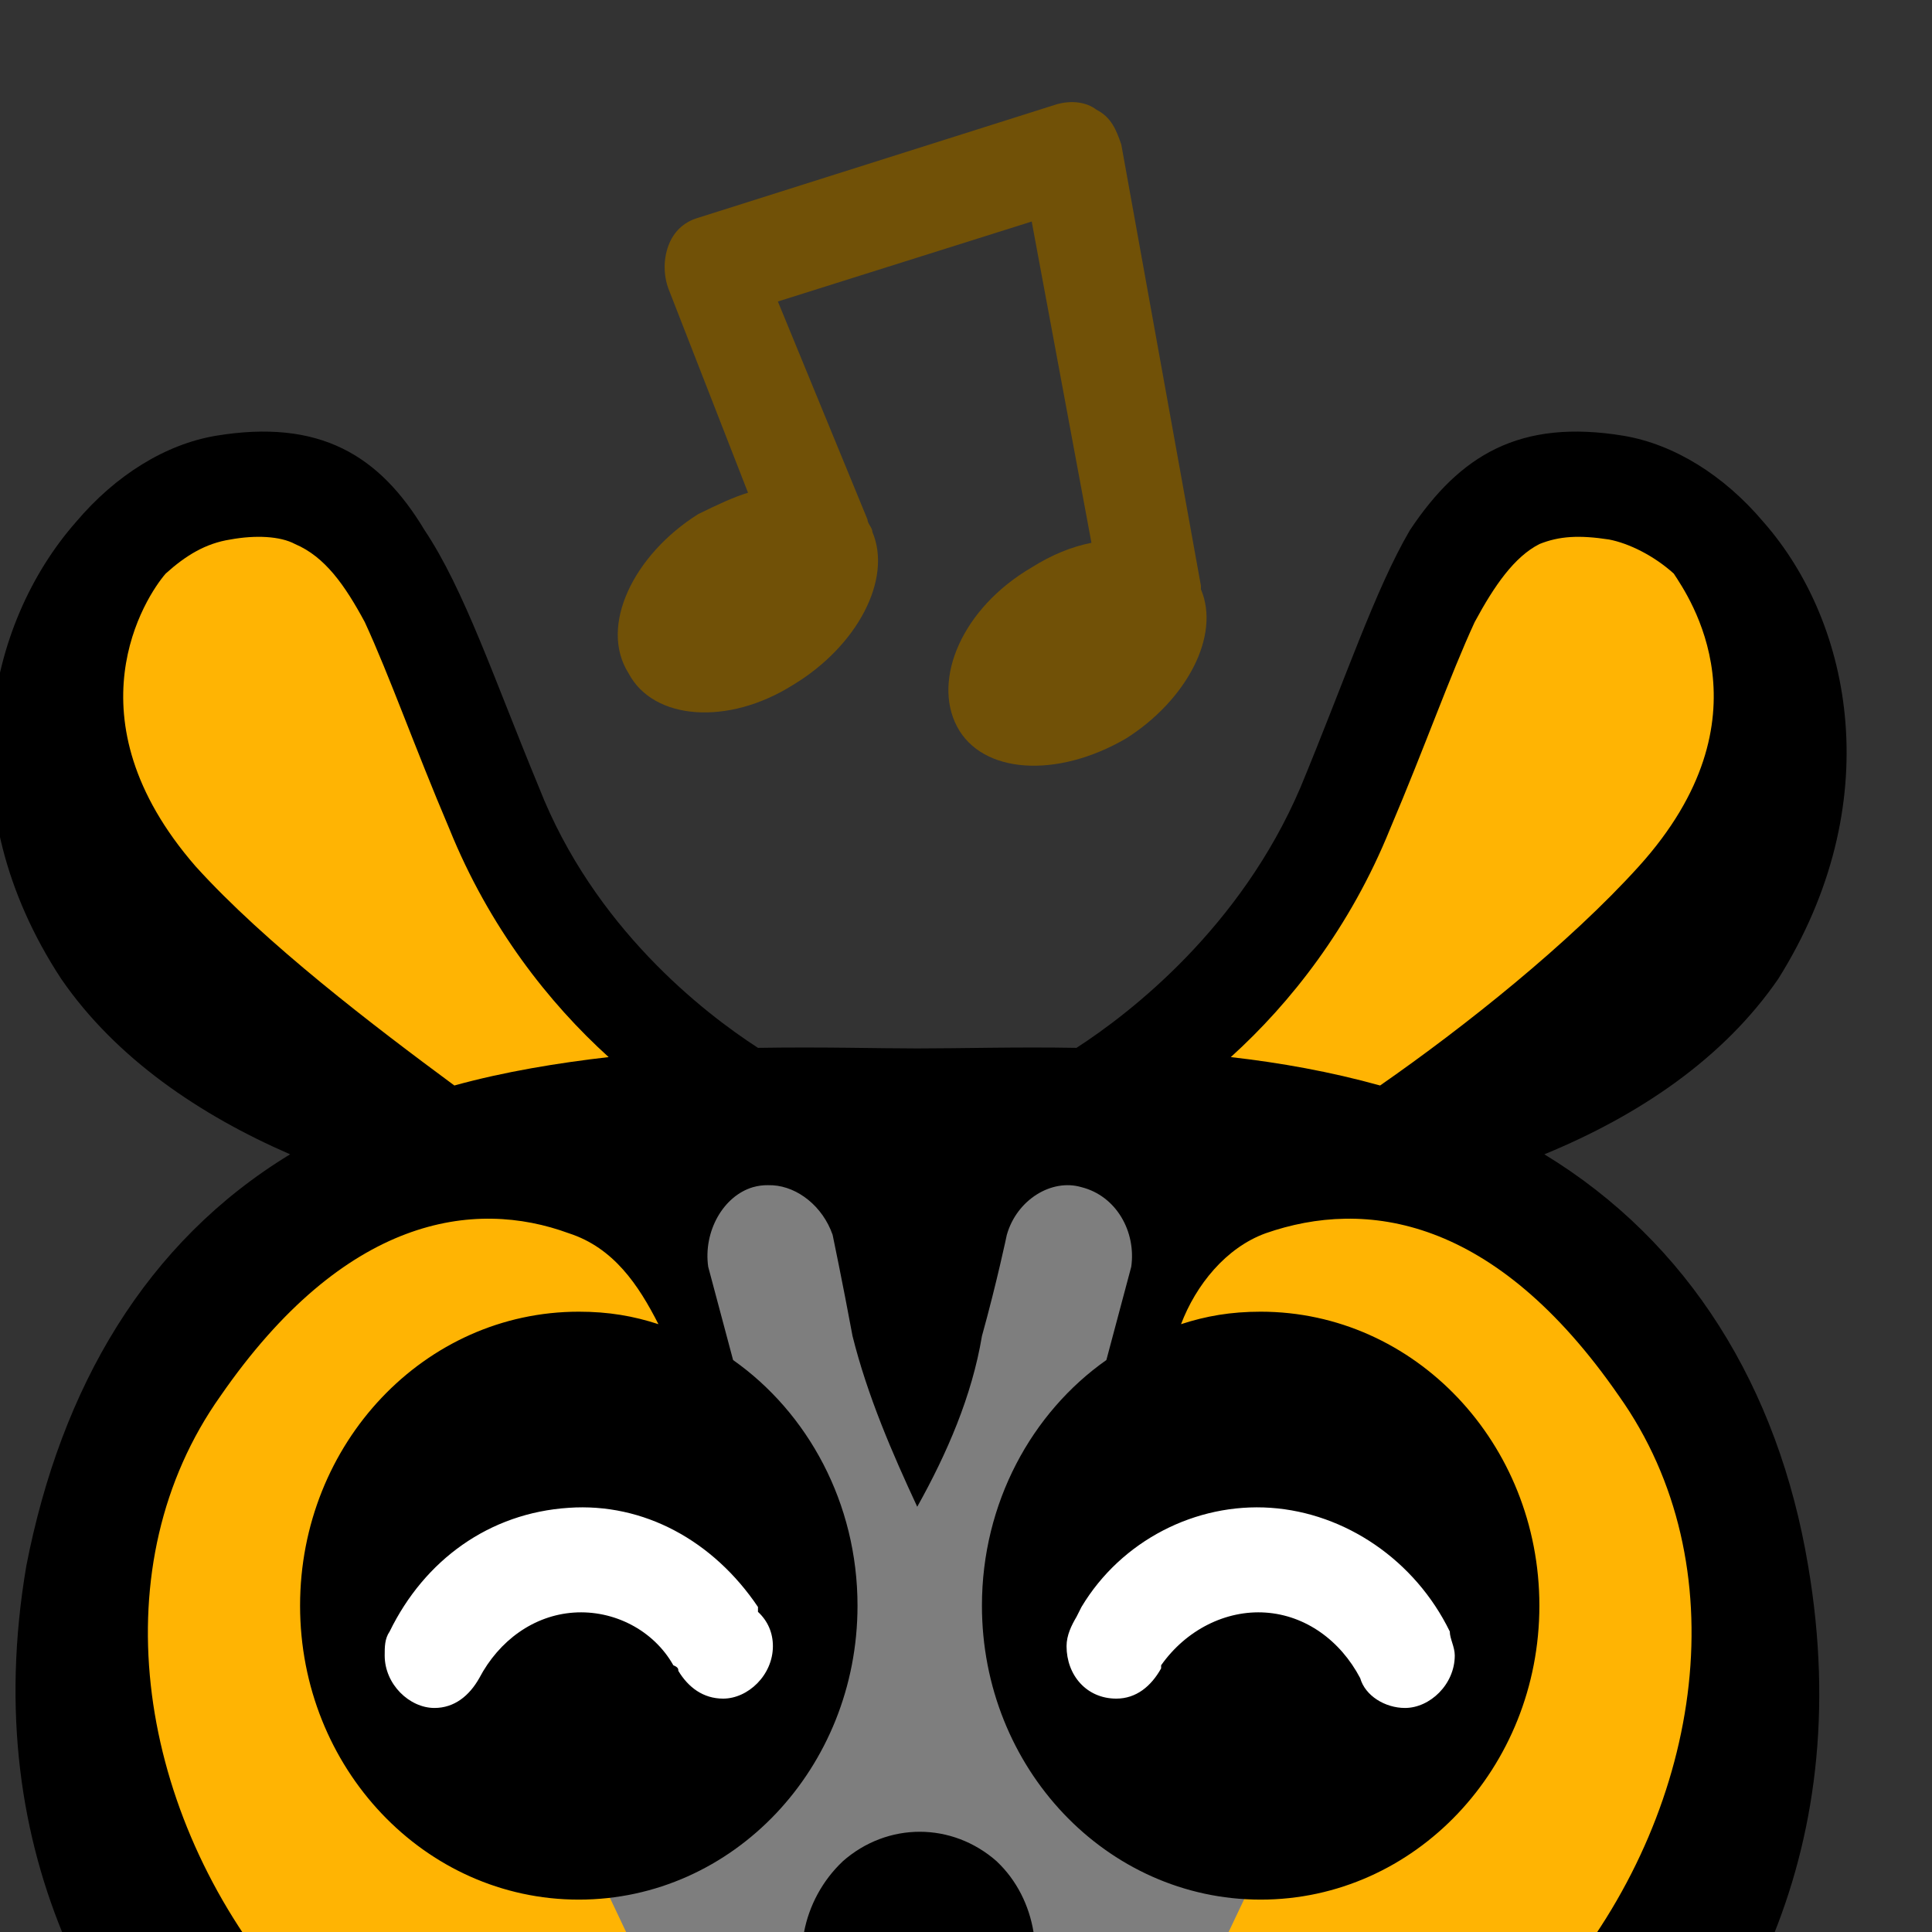<?xml version="1.0" encoding="UTF-8" standalone="no"?>
<!DOCTYPE svg PUBLIC "-//W3C//DTD SVG 1.1//EN" "http://www.w3.org/Graphics/SVG/1.1/DTD/svg11.dtd">
<svg width="100%" height="100%" viewBox="0 0 16 16" version="1.1" xmlns="http://www.w3.org/2000/svg" xmlns:xlink="http://www.w3.org/1999/xlink" xml:space="preserve" xmlns:serif="http://www.serif.com/" style="fill-rule:evenodd;clip-rule:evenodd;stroke-linejoin:round;stroke-miterlimit:2;">
    <rect x="0" y="0" width="16" height="16" fill="#333333" stroke="none"/>
    <g transform="matrix(1,0,0,1,0,-40)">
        <g id="svg-tiny-favicon-google-light" serif:id="svg tiny favicon google light" transform="matrix(0.008,0,0,0.015,0,40)">
            <rect x="0" y="0" width="1920" height="1080" style="fill:none;"/>
            <clipPath id="_clip1">
                <rect x="0" y="0" width="1920" height="1080"/>
            </clipPath>
            <g clip-path="url(#_clip1)">
                <g transform="matrix(152.727,0,0,72,-338.182,-112.231)">
                    <path d="M14,12.375L12.429,10.5L14.393,7.687L14,5.812L13.214,5.344L12.036,5.812L11.643,7.687L10.071,10.031L6.929,10.031L5.357,7.687L4.964,5.812L3.786,5.344L3,5.812L2.607,7.687L4.571,10.5L3,12.375L3,18L14,18L14,12.375Z" style="fill:rgb(255,180,3);"/>
                </g>
                <g transform="matrix(120,0,0,67.5,0,-31.231)">
                    <path d="M5,15.463L7,19.463L9,19.463L11,15.463L10,11.463L10,10L6,10L6,11.463L5,15.463Z" style="fill:rgb(126,126,126);"/>
                </g>
                <g transform="matrix(160,0,0,90,-200,-289.981)">
                    <circle cx="5" cy="13" r="1.5" style="fill:white;"/>
                </g>
                <g transform="matrix(160,0,0,90,520,-289.981)">
                    <circle cx="5" cy="13" r="1.5" style="fill:white;"/>
                </g>
                <g transform="matrix(51.523,0,0,28.982,-1.16363e+06,-1239.63)">
                    <path d="M22606.3,62.734C22605.1,62.714 22604,62.745 22603.1,62.745L22603.1,62.745C22602.3,62.745 22601.2,62.714 22599.9,62.734C22598.8,62.059 22596.6,60.437 22595.5,57.773C22594.6,55.712 22594,54.003 22593.2,52.87C22592.3,51.448 22591.1,50.744 22589,51.075C22588,51.237 22587,51.817 22586.2,52.714C22584.4,54.652 22583.6,58.093 22585.9,61.419C22587,62.937 22588.7,64.021 22590.5,64.762C22587.6,66.435 22585.9,69.197 22585.2,72.601C22584.2,78.179 22586.8,82.158 22589.9,84.713C22592.7,87.08 22596.9,88.961 22603.1,89L22603.1,89L22603.2,89L22603.1,89C22609.4,88.961 22613.5,87.08 22616.4,84.713C22619.5,82.158 22622,78.179 22621,72.601C22620.4,69.197 22618.6,66.435 22615.7,64.762C22617.6,64.021 22619.3,62.937 22620.4,61.419C22622.6,58.093 22621.9,54.652 22620.1,52.714C22619.3,51.817 22618.3,51.237 22617.3,51.075C22615.2,50.744 22614,51.448 22613,52.87C22612.3,54.003 22611.7,55.712 22610.8,57.773C22609.6,60.437 22607.4,62.059 22606.3,62.734ZM22606.9,68.681L22607.4,66.904C22607.5,66.235 22607.1,65.555 22606.4,65.388C22605.8,65.22 22605.1,65.627 22604.9,66.296C22604.9,66.296 22604.7,67.201 22604.4,68.224C22604.2,69.364 22603.7,70.458 22603.1,71.476C22602.6,70.458 22602.1,69.364 22601.8,68.224C22601.6,67.201 22601.4,66.296 22601.4,66.296C22601.2,65.752 22600.7,65.382 22600.2,65.352L22600.1,65.35C22600,65.349 22599.9,65.361 22599.8,65.388C22599.2,65.555 22598.8,66.235 22598.9,66.904L22599.4,68.681C22600.9,69.682 22601.9,71.405 22601.9,73.36C22601.9,76.451 22599.4,78.96 22596.3,78.96C22593.2,78.96 22590.7,76.451 22590.7,73.36C22590.7,70.269 22593.2,67.76 22596.3,67.76C22596.9,67.76 22597.4,67.843 22597.9,67.998C22597.5,67.251 22597,66.542 22596.1,66.266C22594.2,65.604 22591.6,65.936 22589.1,69.367C22586.7,72.573 22587.4,77.143 22590.2,80.435C22593,83.669 22596.8,85.519 22603.1,85.5C22609.4,85.519 22613.3,83.669 22616.1,80.435C22618.9,77.143 22619.6,72.573 22617.2,69.367C22614.7,65.936 22612.1,65.604 22610.1,66.266C22609.3,66.542 22608.7,67.251 22608.4,67.998C22608.9,67.843 22609.4,67.76 22610,67.76C22613.1,67.76 22615.6,70.269 22615.6,73.36C22615.6,76.451 22613.1,78.96 22610,78.96C22606.9,78.96 22604.4,76.451 22604.4,73.36C22604.4,71.405 22605.4,69.682 22606.9,68.681ZM22601.1,81.123C22600.5,80.153 22600.8,78.951 22601.6,78.234C22601.6,78.234 22601.6,78.234 22601.6,78.233C22602.5,77.479 22603.8,77.479 22604.7,78.233C22604.7,78.234 22604.7,78.234 22604.7,78.234C22605.5,78.951 22605.7,80.153 22605.2,81.123C22604.8,81.911 22604.3,82.841 22603.9,83.589C22603.7,83.861 22603.4,84.031 22603.1,84.031C22602.8,84.031 22602.5,83.861 22602.4,83.589C22602,82.841 22601.5,81.911 22601.1,81.123ZM22606.3,73.573L22606.4,73.385C22607.2,72.118 22608.7,71.398 22610.2,71.496C22611.7,71.594 22613.1,72.492 22613.8,73.852C22613.8,73.989 22613.9,74.144 22613.9,74.309C22613.9,74.861 22613.4,75.309 22612.9,75.309C22612.5,75.309 22612.1,75.077 22612,74.741C22611.6,74.02 22610.9,73.544 22610.1,73.492C22609.3,73.44 22608.5,73.823 22608,74.496C22608,74.52 22608,74.539 22608,74.555C22607.8,74.895 22607.5,75.131 22607.1,75.131C22606.5,75.131 22606.1,74.683 22606.1,74.131C22606.1,73.924 22606.2,73.733 22606.3,73.573ZM22592.5,73.852C22593.2,72.492 22594.5,71.594 22596.1,71.496C22597.6,71.398 22599,72.118 22599.9,73.385L22599.9,73.478C22600.1,73.653 22600.2,73.881 22600.2,74.131C22600.2,74.683 22599.7,75.131 22599.2,75.131C22598.8,75.131 22598.5,74.917 22598.3,74.602C22598.3,74.569 22598.3,74.534 22598.2,74.496C22597.8,73.823 22597,73.44 22596.2,73.492C22595.4,73.544 22594.7,74.02 22594.3,74.741C22594.1,75.077 22593.8,75.309 22593.4,75.309C22592.9,75.309 22592.4,74.861 22592.4,74.309C22592.4,74.144 22592.4,73.989 22592.5,73.852ZM22612.4,63.451C22614.1,62.33 22616.2,60.744 22617.6,59.275C22620.3,56.44 22618.6,54.135 22618.3,53.699C22617.9,53.357 22617.4,53.123 22617,53.05C22616.4,52.963 22616,52.984 22615.6,53.137C22615.1,53.379 22614.7,53.919 22614.3,54.623C22613.8,55.65 22613.3,57.002 22612.6,58.563C22611.8,60.439 22610.6,61.88 22609.4,62.91C22610.4,63.018 22611.4,63.188 22612.4,63.451ZM22596.9,62.91C22595.7,61.88 22594.5,60.438 22593.7,58.563C22593,57.002 22592.5,55.65 22592,54.623C22591.6,53.919 22591.2,53.379 22590.6,53.137C22590.3,52.984 22589.8,52.963 22589.3,53.05C22588.8,53.123 22588.4,53.357 22588,53.699C22587.6,54.135 22586,56.44 22588.6,59.275C22590,60.744 22592.2,62.33 22593.8,63.451C22594.8,63.188 22595.9,63.018 22596.9,62.91Z"/>
                </g>
                <g transform="matrix(51.523,0,0,28.982,-1.16363e+06,-1236.74)">
                    <path d="M22599.7,52.059L22598.1,48.17C22598,47.908 22598,47.611 22598.1,47.354C22598.2,47.096 22598.4,46.903 22598.7,46.821L22605.9,44.66C22606.2,44.579 22606.5,44.616 22606.7,44.762C22607,44.908 22607.1,45.149 22607.2,45.426L22608.8,53.833C22608.8,53.855 22608.8,53.877 22608.8,53.899C22609.2,54.79 22608.5,56.017 22607.3,56.738C22605.9,57.513 22604.4,57.413 22603.9,56.514C22603.4,55.616 22604,54.257 22605.4,53.482C22605.8,53.243 22606.2,53.088 22606.6,53.013L22605.4,46.893C22605.4,46.893 22600.3,48.416 22600.3,48.416L22602.1,52.568C22602.1,52.647 22602.2,52.728 22602.2,52.809C22602.6,53.705 22601.9,54.981 22600.6,55.723C22599.3,56.498 22597.8,56.397 22597.3,55.499C22596.7,54.6 22597.4,53.241 22598.7,52.466C22599.1,52.281 22599.4,52.146 22599.7,52.059Z" style="fill:rgb(113,81,7);"/>
                </g>
            </g>
        </g>
    </g>
</svg>
